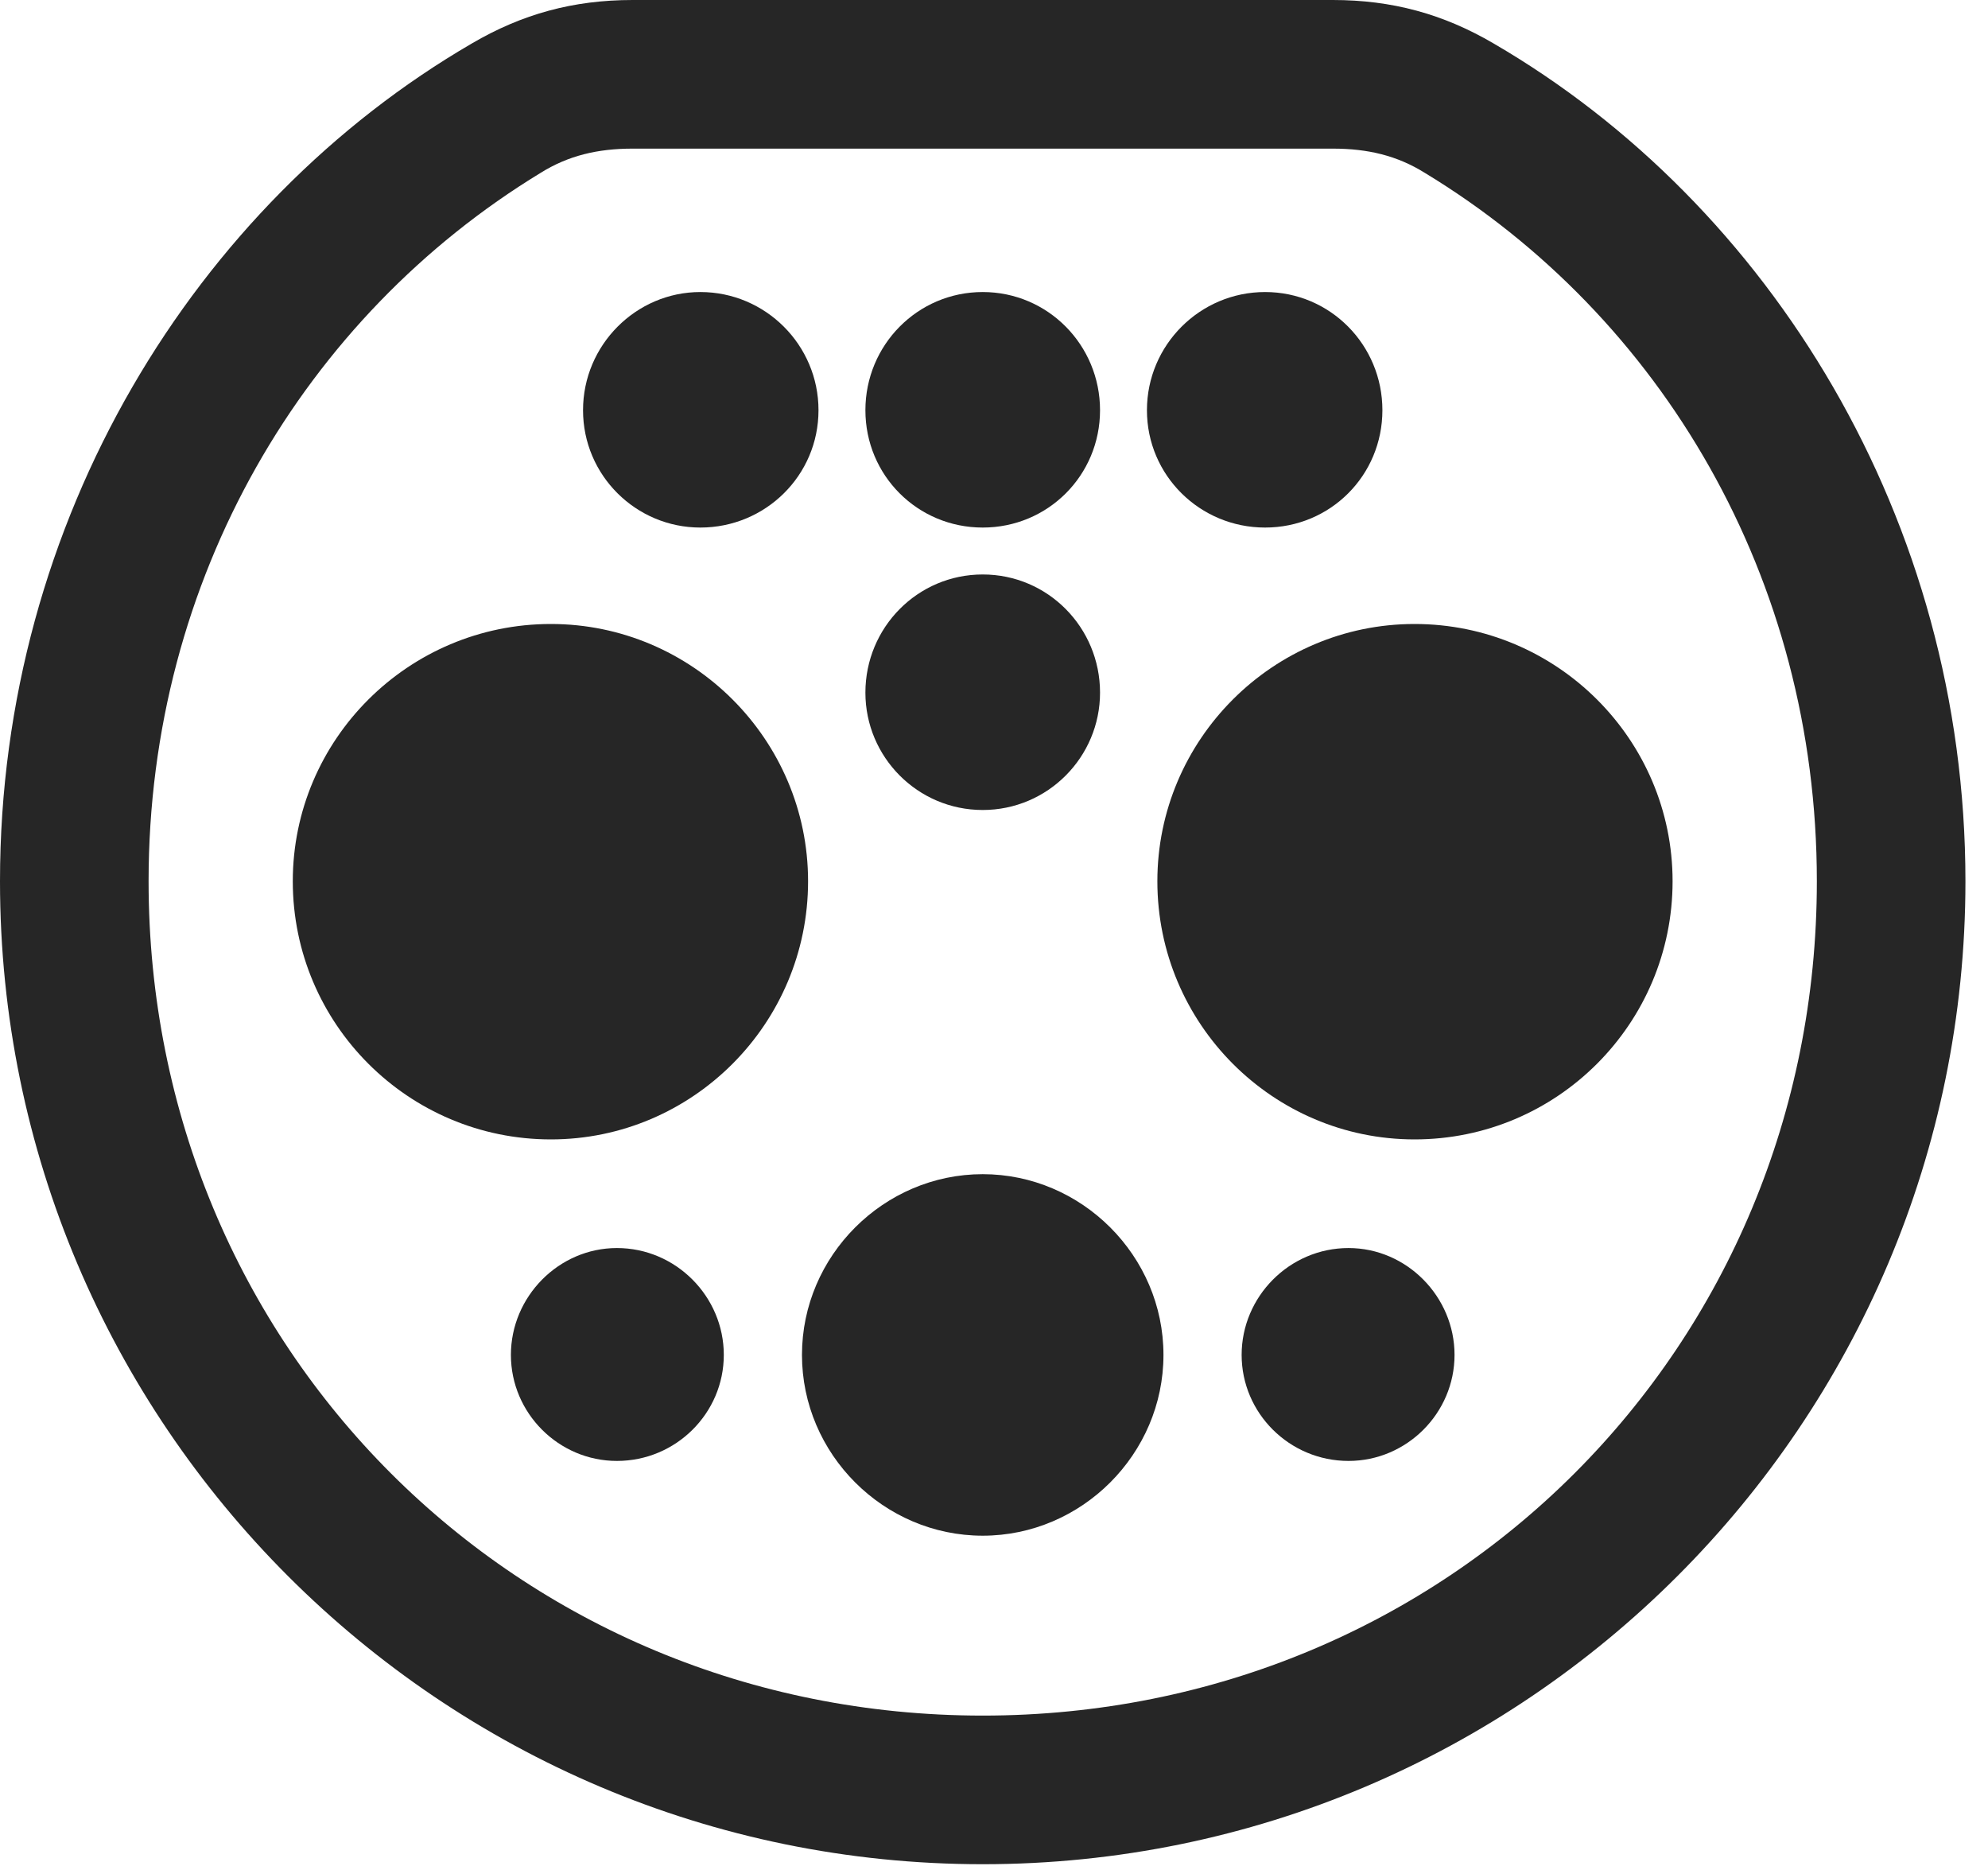 <?xml version="1.0" encoding="UTF-8"?>
<!--Generator: Apple Native CoreSVG 326-->
<!DOCTYPE svg
PUBLIC "-//W3C//DTD SVG 1.1//EN"
       "http://www.w3.org/Graphics/SVG/1.1/DTD/svg11.dtd">
<svg version="1.1" xmlns="http://www.w3.org/2000/svg" xmlns:xlink="http://www.w3.org/1999/xlink" viewBox="0 0 31.281 29.354">
 <g>
  <rect height="29.354" opacity="0" width="31.281" x="0" y="0"/>
  <path d="M15.463 29.326C23.994 29.326 30.926 22.395 30.926 13.863C30.926 8.176 27.85 3.213 23.502 0.684C22.709 0.219 21.902 0 20.973 0L9.953 0C9.023 0 8.217 0.219 7.424 0.684C3.076 3.213 0 8.176 0 13.863C0 22.395 6.932 29.326 15.463 29.326ZM15.463 26.988C8.135 26.988 2.338 21.205 2.338 13.863C2.338 9.092 4.799 4.977 8.504 2.721C8.941 2.447 9.406 2.338 9.953 2.338L20.973 2.338C21.52 2.338 21.984 2.447 22.422 2.721C26.141 4.977 28.588 9.092 28.588 13.863C28.588 21.205 22.791 26.988 15.463 26.988Z" fill="black" fill-opacity="0.85"/>
  <path d="M11.02 8.299C12.045 8.299 12.879 7.479 12.879 6.453C12.879 5.428 12.045 4.594 11.02 4.594C10.008 4.594 9.174 5.428 9.174 6.453C9.174 7.479 10.008 8.299 11.02 8.299ZM15.463 8.299C16.488 8.299 17.309 7.479 17.309 6.453C17.309 5.428 16.488 4.594 15.463 4.594C14.438 4.594 13.617 5.428 13.617 6.453C13.617 7.479 14.438 8.299 15.463 8.299ZM19.906 8.299C20.932 8.299 21.752 7.479 21.752 6.453C21.752 5.428 20.932 4.594 19.906 4.594C18.881 4.594 18.047 5.428 18.047 6.453C18.047 7.479 18.881 8.299 19.906 8.299ZM15.463 12.742C16.488 12.742 17.309 11.908 17.309 10.896C17.309 9.871 16.488 9.037 15.463 9.037C14.438 9.037 13.617 9.871 13.617 10.896C13.617 11.908 14.438 12.742 15.463 12.742ZM8.668 17.924C10.896 17.924 12.715 16.105 12.715 13.863C12.715 11.635 10.896 9.816 8.668 9.816C6.426 9.816 4.607 11.635 4.607 13.863C4.607 16.105 6.426 17.924 8.668 17.924ZM22.258 17.924C24.5 17.924 26.318 16.105 26.318 13.863C26.318 11.635 24.5 9.816 22.258 9.816C20.029 9.816 18.211 11.635 18.211 13.863C18.211 16.105 20.029 17.924 22.258 17.924ZM9.707 22.982C10.637 22.982 11.389 22.23 11.389 21.314C11.389 20.398 10.637 19.633 9.707 19.633C8.791 19.633 8.039 20.398 8.039 21.314C8.039 22.23 8.791 22.982 9.707 22.982ZM15.463 24.158C17.021 24.158 18.307 22.873 18.307 21.314C18.307 19.756 17.021 18.471 15.463 18.471C13.904 18.471 12.619 19.756 12.619 21.314C12.619 22.873 13.904 24.158 15.463 24.158ZM21.219 22.982C22.135 22.982 22.887 22.23 22.887 21.314C22.887 20.398 22.135 19.633 21.219 19.633C20.289 19.633 19.537 20.398 19.537 21.314C19.537 22.23 20.289 22.982 21.219 22.982Z" fill="black" fill-opacity="0.85"/>
 </g>
</svg>
